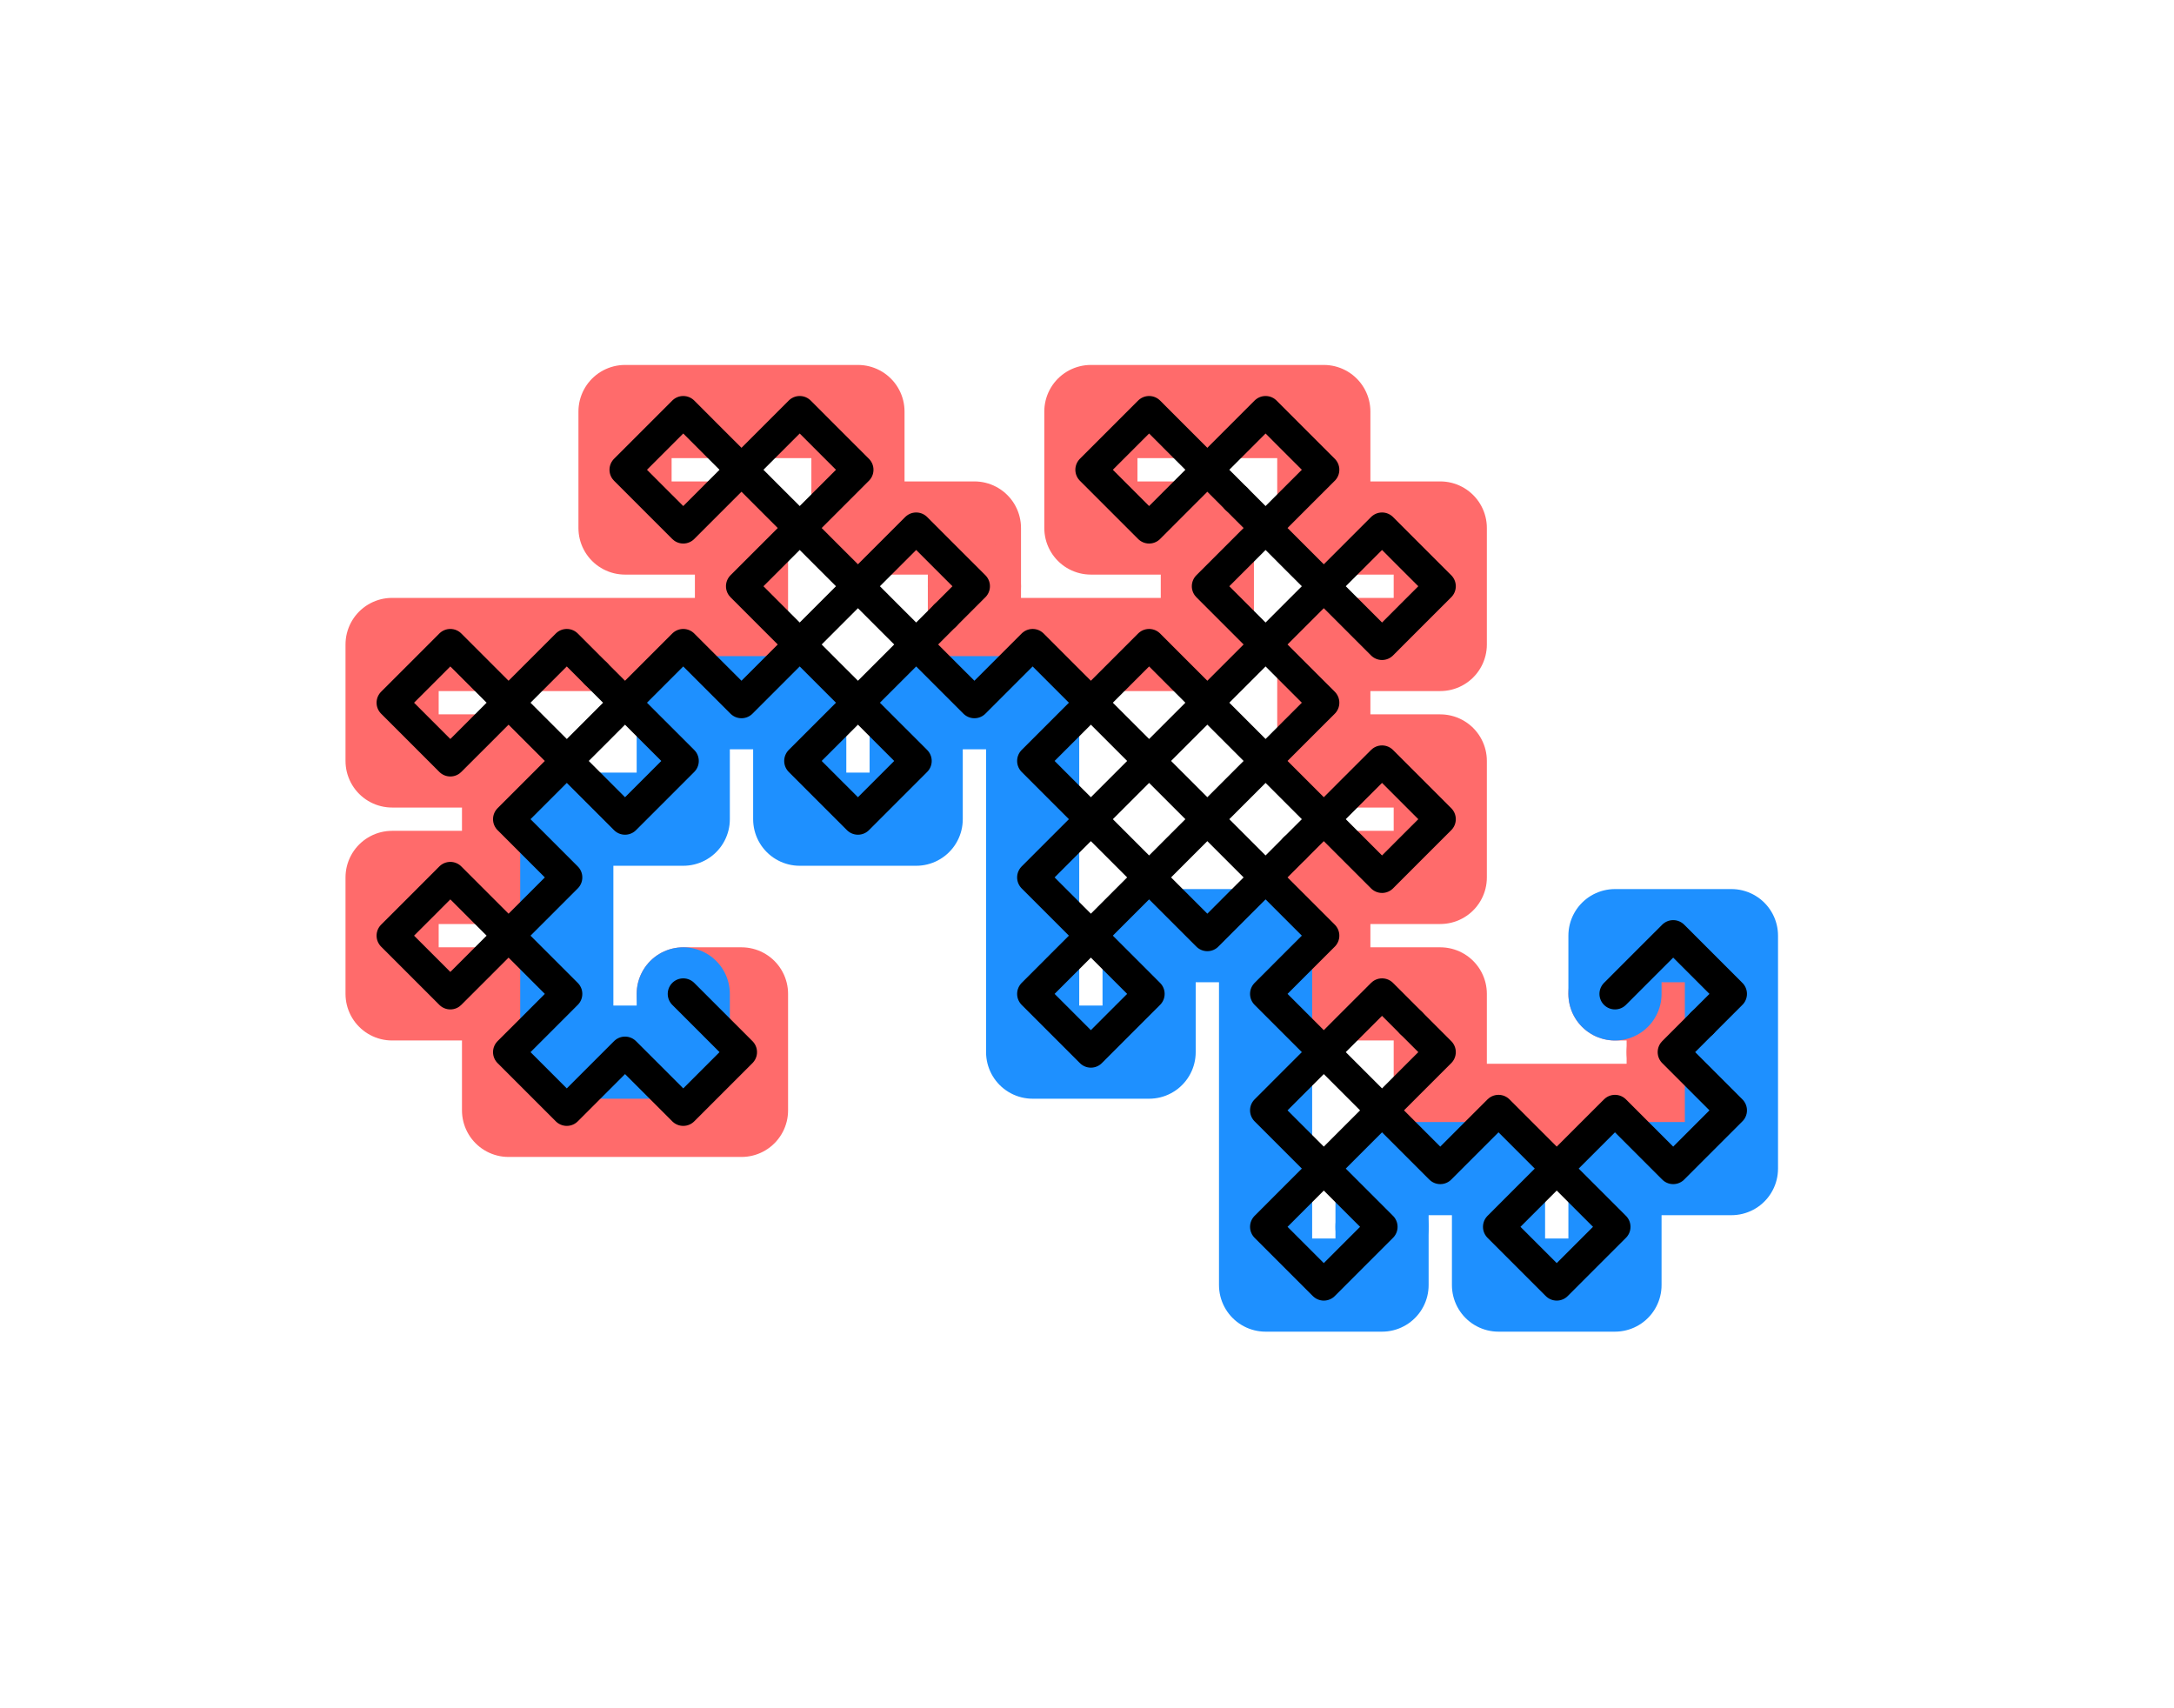 <?xml version="1.0" ?><!DOCTYPE svg  PUBLIC '-//W3C//DTD SVG 1.1//EN'  'http://www.w3.org/Graphics/SVG/1.1/DTD/svg11.dtd'><svg xmlns="http://www.w3.org/2000/svg" width="70.000" height="55.000" viewBox="-22.000 -32.000 70.000 55.000"><line x1="0.0" y1="0.0" x2="0.0" y2="0.0" stroke="none" fill="none" stroke-width="2.0" stroke-linecap="round"/><polygon points="0.0,0.0 0.0,0.0 0.0,0.0" fill="none" fill-rule="evenodd" stroke-linejoin="round"/><polyline points="0.0,0.0 1.875,-0.0 1.875,1.875 1.875,3.75 4.440892098500626e-16,3.75 -1.875,3.75 -3.75,3.75 -5.625,3.75 -5.625,1.875 -5.625,1.7763568394002505e-15 -7.5,2.005978114240379e-15 -9.375,2.2355993890805073e-15 -9.375,-1.875 -9.375,-3.75 -7.5,-3.75 -5.625,-3.75 -5.625,-5.625 -5.625,-7.5 -7.5,-7.5 -9.375,-7.5 -9.375,-9.375 -9.375,-11.25 -7.5,-11.25 -5.625,-11.25 -3.75,-11.25 -1.875,-11.25 -4.440892098500626e-16,-11.25 1.875,-11.25 1.875,-13.125 1.875,-15 -1.3322676295501878e-15,-15 -1.875,-15 -1.875,-16.875 -1.875,-18.75 -2.220446049250313e-15,-18.75 1.875,-18.75 3.75,-18.75 5.625,-18.75 5.625,-16.875 5.625,-15 7.5,-15 9.375,-15 9.375,-13.125" stroke="#ff6b6b" fill="none" stroke-width="3.0" stroke-linecap="round" stroke-linejoin="round"/><polyline points="9.375,-13.125 9.375,-11.25 11.25,-11.25 13.125,-11.25 15,-11.25 16.875,-11.25 16.875,-13.125 16.875,-15 15,-15 13.125,-15 13.125,-16.875 13.125,-18.75 15,-18.75 16.875,-18.75 18.75,-18.75 20.625,-18.75 20.625,-16.875 20.625,-15 22.5,-15 24.375,-15 24.375,-13.125 24.375,-11.25 22.5,-11.25 20.625,-11.25 20.625,-9.375 20.625,-7.5 22.5,-7.5 24.375,-7.5 24.375,-5.625 24.375,-3.75 22.5,-3.75 20.625,-3.75 20.625,-1.875 20.625,3.1086244689504383e-15 22.5,2.649381919270181e-15 24.375,2.190139369589924e-15 24.375,1.875 24.375,3.75 26.25,3.75 28.125,3.75 30,3.75 31.875,3.75 31.875,1.875" stroke="#ff6b6b" fill="none" stroke-width="3.0" stroke-linecap="round" stroke-linejoin="round"/><polyline points="31.875,1.875 31.875,4.440892098500626e-16 30,6.737104846901912e-16" stroke="#ff6b6b" fill="none" stroke-width="3.0" stroke-linecap="round" stroke-linejoin="round"/><polyline points="0.0,0.0 5.740531871003215e-16,1.875 -1.875,1.875 -3.75,1.875 -3.75,1.3322676295501878e-15 -3.75,-1.875 -3.75,-3.75 -3.75,-5.625 -1.875,-5.625 -3.1086244689504383e-15,-5.625 -3.9122989308908885e-15,-7.5 -4.715973392831339e-15,-9.375 1.875,-9.375 3.75,-9.375 3.75,-7.5 3.75,-5.625 5.625,-5.625 7.5,-5.625 7.5,-7.5 7.5,-9.375 9.375,-9.375 11.25,-9.375 11.25,-7.5 11.25,-5.625 11.25,-3.75 11.25,-1.875 11.25,-9.325873406851315e-15 11.25,1.875 13.125,1.875 15,1.875 15,-1.1102230246251565e-14 15,-1.875 16.875,-1.875 18.75,-1.875 18.75,-1.2878587085651816e-14 18.75,1.875 18.75,3.75 18.75,5.625 18.75,7.5 18.75,9.375 20.625,9.375 22.5,9.375 22.5,7.5" stroke="#1e90ff" fill="none" stroke-width="3.0" stroke-linecap="round" stroke-linejoin="round"/><polyline points="22.5,7.5 22.5,5.625 24.375,5.625 26.25,5.625 26.25,7.5 26.25,9.375 28.125,9.375 30.0,9.375 30.0,7.5 30.0,5.625 31.875,5.625 33.75,5.625 33.75,3.75 33.75,1.875 33.75,-2.2648549702353193e-14 33.75,-1.875 31.875,-1.875 30.0,-1.875 30.0,-2.1316282072803006e-14" stroke="#1e90ff" fill="none" stroke-width="3.0" stroke-linecap="round" stroke-linejoin="round"/><polyline points="0.0,0.0 0.0,-0.0 0.937,0.937 1.875,1.875 0.938,2.812 1.3322676295501878e-15,3.75 -0.937,2.812 -1.875,1.875 -2.812,2.812 -3.75,3.75 -4.687,2.813 -5.625,1.875 -4.687,0.938 -3.75,1.9984014443252818e-15 -4.687,-0.937 -5.625,-1.875 -6.562,-0.937 -7.5,3.3306690738754696e-15 -8.437,-0.937 -9.375,-1.875 -8.437,-2.812 -7.5,-3.75 -6.562,-2.812 -5.625,-1.875 -4.687,-2.812 -3.75,-3.75 -4.687,-4.687 -5.625,-5.625 -4.688,-6.562 -3.75,-7.5 -4.688,-8.437 -5.625,-9.375 -6.562,-8.437 -7.5,-7.5 -8.437,-8.437 -9.375,-9.375 -8.437,-10.312 -7.5,-11.25 -6.562,-10.312 -5.625,-9.375 -4.688,-10.312 -3.75,-11.25 -2.813,-10.312" stroke="#000" fill="none" stroke-linecap="round" stroke-linejoin="round"/><polyline points="-2.813,-10.312 -1.875,-9.375 -2.812,-8.437 -3.75,-7.5 -2.812,-6.562 -1.875,-5.625 -0.937,-6.562 -6.661338147750939e-16,-7.5 -0.938,-8.437 -1.875,-9.375 -0.938,-10.312 -1.9984014443252818e-15,-11.25 0.937,-10.312 1.875,-9.375 2.812,-10.312 3.75,-11.25 2.812,-12.187 1.875,-13.125 2.812,-14.062 3.75,-15 2.812,-15.937 1.875,-16.875 0.937,-15.937 -4.218847493575595e-15,-15 -0.938,-15.937 -1.875,-16.875 -0.938,-17.812 -5.551115123125783e-15,-18.75 0.937,-17.812 1.875,-16.875 2.812,-17.812 3.75,-18.75 4.687,-17.812 5.625,-16.875 4.687,-15.937 3.75,-15 4.687,-14.062 5.625,-13.125 6.562,-14.062 7.5,-15 8.437,-14.062 9.375,-13.125 8.437,-12.187" stroke="#000" fill="none" stroke-linecap="round" stroke-linejoin="round"/><polyline points="8.437,-12.187 7.5,-11.25 6.562,-12.187 5.625,-13.125 4.687,-12.187 3.75,-11.25 4.687,-10.312 5.625,-9.375 4.687,-8.437 3.75,-7.5 4.687,-6.562 5.625,-5.625 6.562,-6.562 7.5,-7.5 6.562,-8.437 5.625,-9.375 6.562,-10.312 7.5,-11.25 8.437,-10.312 9.375,-9.375 10.312,-10.312 11.25,-11.25 12.187,-10.312 13.125,-9.375 12.187,-8.437 11.25,-7.5 12.187,-6.562 13.125,-5.625 14.062,-6.562 15,-7.5 14.062,-8.438 13.125,-9.375 14.062,-10.312 15,-11.25 15.937,-10.312 16.875,-9.375 17.812,-10.312 18.75,-11.25 17.812,-12.188 16.875,-13.125 17.812,-14.062 18.75,-15.0 17.812,-15.938" stroke="#000" fill="none" stroke-linecap="round" stroke-linejoin="round"/><polyline points="17.812,-15.938 16.875,-16.875 15.937,-15.938 15,-15.0 14.062,-15.938 13.125,-16.875 14.062,-17.812 15,-18.75 15.937,-17.812 16.875,-16.875 17.812,-17.812 18.75,-18.75 19.687,-17.812 20.625,-16.875 19.687,-15.938 18.75,-15.0 19.687,-14.062 20.625,-13.125 21.562,-14.062 22.5,-15.0 23.437,-14.062 24.375,-13.125 23.437,-12.188 22.5,-11.25 21.562,-12.188 20.625,-13.125 19.687,-12.188 18.75,-11.25 19.687,-10.312 20.625,-9.375 19.687,-8.438 18.75,-7.5 19.687,-6.563 20.625,-5.625 21.562,-6.563 22.5,-7.5 23.437,-6.563 24.375,-5.625 23.437,-4.688 22.5,-3.75 21.562,-4.688 20.625,-5.625 19.687,-4.688" stroke="#000" fill="none" stroke-linecap="round" stroke-linejoin="round"/><polyline points="19.687,-4.688 18.75,-3.75 17.812,-4.688 16.875,-5.625 17.812,-6.562 18.75,-7.5 17.812,-8.438 16.875,-9.375 15.937,-8.438 15,-7.5 15.937,-6.563 16.875,-5.625 15.937,-4.688 15,-3.75 14.062,-4.688 13.125,-5.625 12.187,-4.688 11.25,-3.75 12.187,-2.813 13.125,-1.875 12.187,-0.938 11.25,-1.9984014443252818e-15 12.187,0.937 13.125,1.875 14.062,0.937 15,-3.3306690738754696e-15 14.062,-0.938 13.125,-1.875 14.062,-2.813 15,-3.75 15.937,-2.813 16.875,-1.875 17.812,-2.813 18.75,-3.75 19.687,-2.813 20.625,-1.875 19.687,-0.938 18.75,-5.551115123125783e-15 19.687,0.937 20.625,1.875 21.562,0.937 22.5,-6.8833827526759706e-15 23.437,0.937" stroke="#000" fill="none" stroke-linecap="round" stroke-linejoin="round"/><polyline points="23.437,0.937 24.375,1.875 23.437,2.812 22.5,3.75 21.562,2.812 20.625,1.875 19.687,2.812 18.75,3.75 19.687,4.687 20.625,5.625 19.687,6.562 18.75,7.5 19.687,8.437 20.625,9.375 21.562,8.437 22.5,7.5 21.562,6.562 20.625,5.625 21.562,4.687 22.5,3.75 23.437,4.687 24.375,5.625 25.312,4.687 26.25,3.75 27.187,4.687 28.125,5.625 27.187,6.562 26.25,7.5 27.187,8.437 28.125,9.375 29.062,8.437 30,7.5 29.062,6.562 28.125,5.625 29.062,4.687 30,3.75 30.937,4.687 31.875,5.625 32.812,4.687 33.75,3.75 32.812,2.812 31.875,1.875 32.812,0.937" stroke="#000" fill="none" stroke-linecap="round" stroke-linejoin="round"/><polyline points="32.812,0.937 33.75,-8.659739592076221e-15 32.812,-0.938 31.875,-1.875 30.937,-0.938 30,-7.327471962526033e-15 30,-7.327471962526033e-15" stroke="#000" fill="none" stroke-linecap="round" stroke-linejoin="round"/></svg>
